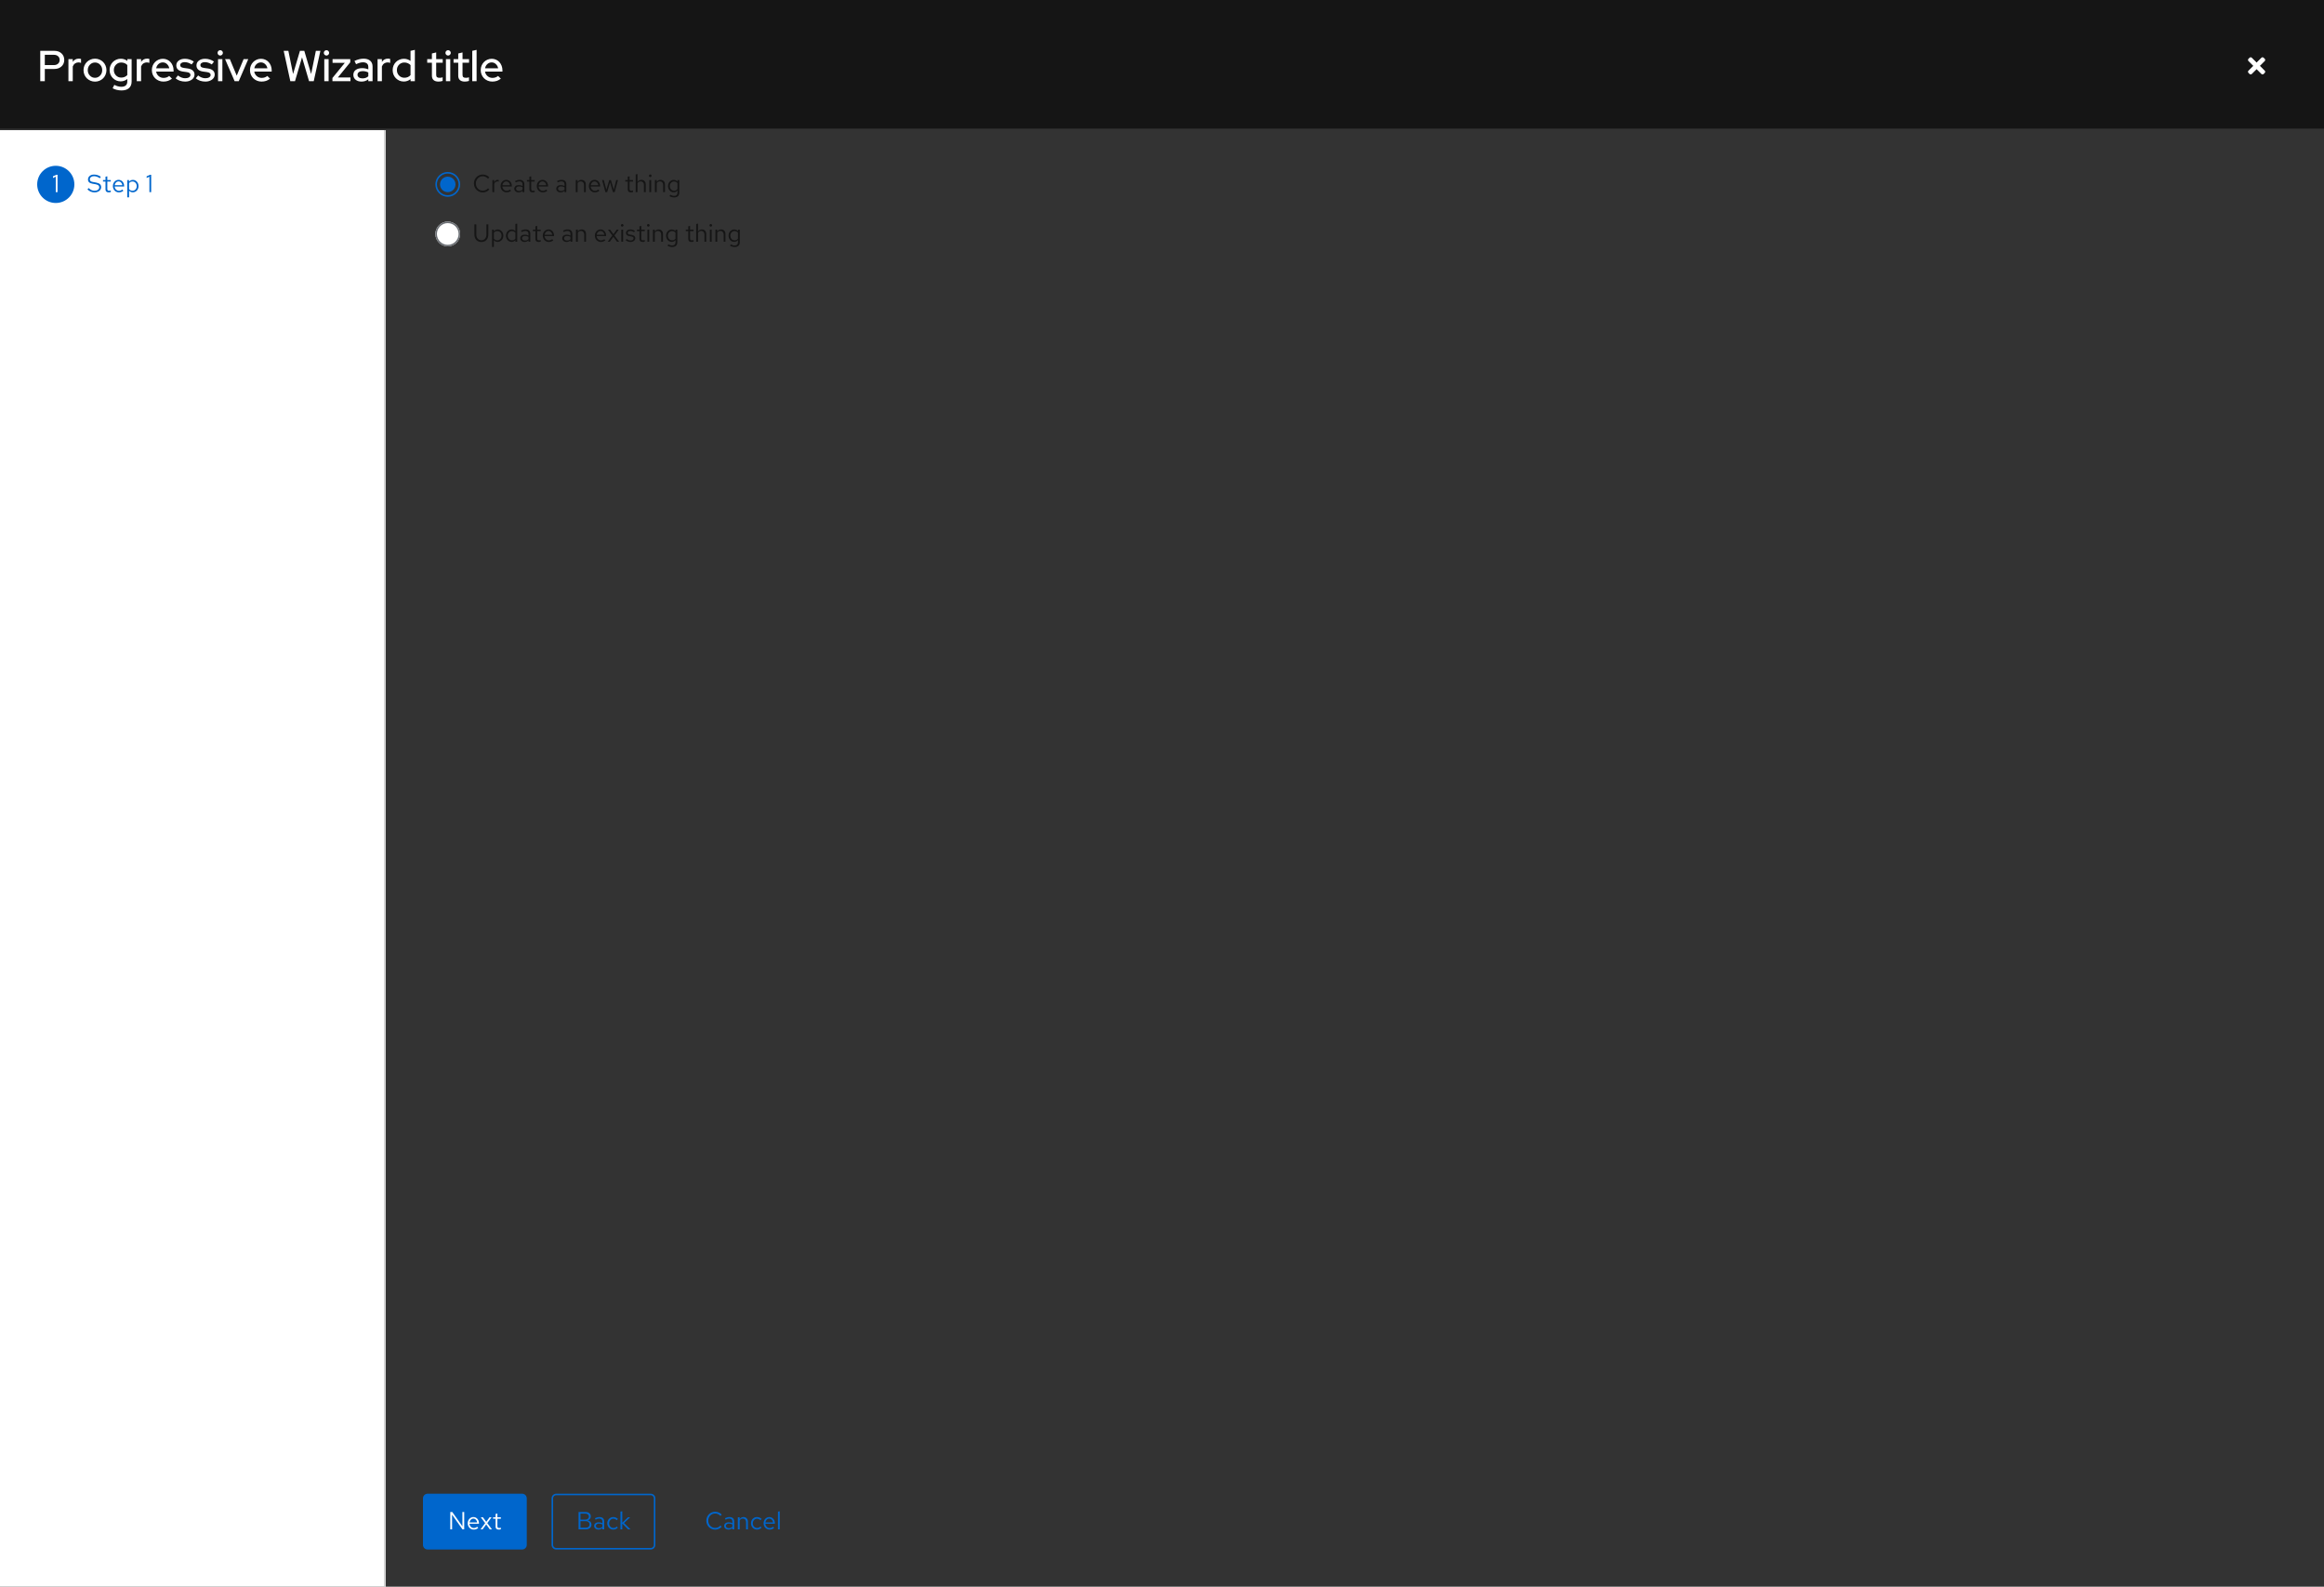 <?xml version="1.0" encoding="UTF-8" standalone="no"?>
<svg
   xmlns:dc="http://purl.org/dc/elements/1.1/"
   xmlns:cc="http://creativecommons.org/ns#"
   xmlns:rdf="http://www.w3.org/1999/02/22-rdf-syntax-ns#"
   xmlns:svg="http://www.w3.org/2000/svg"
   xmlns="http://www.w3.org/2000/svg"
   xmlns:xlink="http://www.w3.org/1999/xlink"
   xmlns:sodipodi="http://sodipodi.sourceforge.net/DTD/sodipodi-0.dtd"
   xmlns:inkscape="http://www.inkscape.org/namespaces/inkscape"
   sodipodi:docname="patternfly-template.pdf"
   id="svg492"
   version="1.2"
   viewBox="0 0 1500 1024"
   height="1024pt"
   width="1500pt">
  <rect x="0" y="0" width="1500" height="1024" fill="#333333" stroke="none"/>
  <sodipodi:namedview
     id="namedview494"
     inkscape:window-height="480"
     inkscape:window-width="640"
     inkscape:pageshadow="2"
     inkscape:pageopacity="0"
     guidetolerance="10"
     gridtolerance="10"
     objecttolerance="10"
     borderopacity="1"
     bordercolor="#666666"
     pagecolor="#ffffff" />
  <defs
     id="defs243">
    <g
       id="g122">
      <symbol
         id="glyph0-0"
         overflow="visible">
        <path
           id="path2"
           d="M 0.953 1.594 L 0.953 -12 L 7.266 -12 L 7.266 1.594 Z M 0.953 1.594 "
           style="stroke:none;" />
      </symbol>
      <symbol
         id="glyph0-1"
         overflow="visible">
        <path
           id="path5"
           d="M 6.625 -0.938 C 7.258 -0.938 7.875 -1.07 8.469 -1.344 C 9.07 -1.613 9.578 -1.992 9.984 -2.484 L 10.781 -1.656 C 10.238 -1.07 9.602 -0.617 8.875 -0.297 C 8.156 0.016 7.395 0.172 6.594 0.172 C 5.789 0.172 5.039 0.02 4.344 -0.281 C 3.645 -0.582 3.039 -0.988 2.531 -1.5 C 2.031 -2.02 1.629 -2.633 1.328 -3.344 C 1.035 -4.051 0.891 -4.801 0.891 -5.594 C 0.891 -6.395 1.035 -7.148 1.328 -7.859 C 1.629 -8.566 2.035 -9.18 2.547 -9.703 C 3.055 -10.223 3.656 -10.629 4.344 -10.922 C 5.039 -11.223 5.789 -11.375 6.594 -11.375 C 7.414 -11.375 8.191 -11.211 8.922 -10.891 C 9.66 -10.578 10.289 -10.125 10.812 -9.531 L 10 -8.688 C 9.582 -9.176 9.066 -9.555 8.453 -9.828 C 7.848 -10.109 7.227 -10.25 6.594 -10.25 C 5.957 -10.25 5.367 -10.129 4.828 -9.891 C 4.285 -9.648 3.816 -9.32 3.422 -8.906 C 3.023 -8.488 2.711 -7.992 2.484 -7.422 C 2.254 -6.859 2.141 -6.25 2.141 -5.594 C 2.141 -4.945 2.254 -4.336 2.484 -3.766 C 2.711 -3.191 3.023 -2.695 3.422 -2.281 C 3.816 -1.863 4.285 -1.535 4.828 -1.297 C 5.379 -1.055 5.977 -0.938 6.625 -0.938 Z M 6.625 -0.938 "
           style="stroke:none;" />
      </symbol>
      <symbol
         id="glyph0-2"
         overflow="visible">
        <path
           id="path8"
           d="M 3.609 0.141 C 2.785 0.141 2.109 -0.078 1.578 -0.516 C 1.047 -0.961 0.781 -1.535 0.781 -2.234 C 0.781 -2.93 1.051 -3.492 1.594 -3.922 C 2.133 -4.348 2.844 -4.562 3.719 -4.562 C 4.164 -4.562 4.586 -4.508 4.984 -4.406 C 5.379 -4.301 5.75 -4.148 6.094 -3.953 L 6.094 -5.031 C 6.094 -5.664 5.922 -6.145 5.578 -6.469 C 5.242 -6.789 4.742 -6.953 4.078 -6.953 C 3.711 -6.953 3.344 -6.898 2.969 -6.797 C 2.594 -6.691 2.176 -6.52 1.719 -6.281 L 1.281 -7.188 C 1.812 -7.438 2.316 -7.625 2.797 -7.75 C 3.273 -7.875 3.75 -7.938 4.219 -7.938 C 5.176 -7.938 5.922 -7.695 6.453 -7.219 C 6.984 -6.75 7.25 -6.07 7.25 -5.188 L 7.25 0 L 6.094 0 L 6.094 -0.906 C 5.75 -0.562 5.367 -0.301 4.953 -0.125 C 4.547 0.051 4.098 0.141 3.609 0.141 Z M 1.906 -2.266 C 1.906 -1.805 2.082 -1.438 2.438 -1.156 C 2.801 -0.883 3.273 -0.75 3.859 -0.75 C 4.297 -0.75 4.695 -0.82 5.062 -0.969 C 5.426 -1.125 5.77 -1.348 6.094 -1.641 L 6.094 -3.156 C 5.758 -3.344 5.414 -3.484 5.062 -3.578 C 4.719 -3.672 4.328 -3.719 3.891 -3.719 C 3.285 -3.719 2.801 -3.582 2.438 -3.312 C 2.082 -3.039 1.906 -2.691 1.906 -2.266 Z M 1.906 -2.266 "
           style="stroke:none;" />
      </symbol>
      <symbol
         id="glyph0-3"
         overflow="visible">
        <path
           id="path11"
           d="M 1.203 0 L 1.203 -7.812 L 2.375 -7.812 L 2.375 -6.547 C 2.664 -7.004 3.02 -7.348 3.438 -7.578 C 3.852 -7.816 4.32 -7.938 4.844 -7.938 C 5.676 -7.938 6.359 -7.672 6.891 -7.141 C 7.422 -6.609 7.688 -5.914 7.688 -5.062 L 7.688 0 L 6.516 0 L 6.516 -4.719 C 6.516 -5.406 6.32 -5.945 5.938 -6.344 C 5.562 -6.75 5.055 -6.953 4.422 -6.953 C 3.992 -6.953 3.602 -6.852 3.25 -6.656 C 2.895 -6.457 2.602 -6.16 2.375 -5.766 L 2.375 0 Z M 1.203 0 "
           style="stroke:none;" />
      </symbol>
      <symbol
         id="glyph0-4"
         overflow="visible">
        <path
           id="path14"
           d="M 4.766 -0.906 C 5.191 -0.906 5.594 -0.984 5.969 -1.141 C 6.352 -1.305 6.676 -1.539 6.938 -1.844 L 7.656 -1.125 C 7.289 -0.727 6.848 -0.414 6.328 -0.188 C 5.805 0.031 5.266 0.141 4.703 0.141 C 4.172 0.141 3.664 0.035 3.188 -0.172 C 2.719 -0.379 2.312 -0.66 1.969 -1.016 C 1.625 -1.379 1.348 -1.812 1.141 -2.312 C 0.941 -2.812 0.844 -3.344 0.844 -3.906 C 0.844 -4.469 0.941 -4.992 1.141 -5.484 C 1.336 -5.973 1.609 -6.398 1.953 -6.766 C 2.305 -7.129 2.719 -7.414 3.188 -7.625 C 3.656 -7.832 4.16 -7.938 4.703 -7.938 C 5.273 -7.938 5.82 -7.828 6.344 -7.609 C 6.875 -7.398 7.332 -7.102 7.719 -6.719 L 6.953 -5.906 C 6.68 -6.207 6.348 -6.441 5.953 -6.609 C 5.555 -6.785 5.156 -6.875 4.75 -6.875 C 4.363 -6.875 4.004 -6.797 3.672 -6.641 C 3.336 -6.492 3.051 -6.285 2.812 -6.016 C 2.57 -5.742 2.379 -5.426 2.234 -5.062 C 2.086 -4.707 2.016 -4.32 2.016 -3.906 C 2.016 -3.062 2.281 -2.348 2.812 -1.766 C 3.344 -1.191 3.992 -0.906 4.766 -0.906 Z M 4.766 -0.906 "
           style="stroke:none;" />
      </symbol>
      <symbol
         id="glyph0-5"
         overflow="visible">
        <path
           id="path17"
           d="M 7.641 -0.891 C 7.191 -0.547 6.727 -0.285 6.25 -0.109 C 5.77 0.055 5.258 0.141 4.719 0.141 C 4.176 0.141 3.664 0.035 3.188 -0.172 C 2.719 -0.379 2.305 -0.66 1.953 -1.016 C 1.609 -1.379 1.336 -1.812 1.141 -2.312 C 0.941 -2.812 0.844 -3.344 0.844 -3.906 C 0.844 -4.469 0.938 -4.992 1.125 -5.484 C 1.312 -5.984 1.57 -6.41 1.906 -6.766 C 2.238 -7.129 2.629 -7.414 3.078 -7.625 C 3.523 -7.832 4.008 -7.938 4.531 -7.938 C 5.039 -7.938 5.516 -7.832 5.953 -7.625 C 6.391 -7.426 6.766 -7.148 7.078 -6.797 C 7.398 -6.453 7.648 -6.035 7.828 -5.547 C 8.016 -5.066 8.109 -4.551 8.109 -4 L 8.109 -3.641 L 1.984 -3.641 C 2.035 -2.859 2.328 -2.203 2.859 -1.672 C 3.391 -1.141 4.023 -0.875 4.766 -0.875 C 5.172 -0.875 5.562 -0.945 5.938 -1.094 C 6.32 -1.238 6.645 -1.438 6.906 -1.688 Z M 4.516 -6.922 C 3.867 -6.922 3.316 -6.691 2.859 -6.234 C 2.398 -5.773 2.117 -5.191 2.016 -4.484 L 6.953 -4.484 C 6.867 -5.18 6.598 -5.758 6.141 -6.219 C 5.691 -6.688 5.148 -6.922 4.516 -6.922 Z M 4.516 -6.922 "
           style="stroke:none;" />
      </symbol>
      <symbol
         id="glyph0-6"
         overflow="visible">
        <path
           id="path20"
           d="M 2.375 -11.688 L 2.375 0 L 1.203 0 L 1.203 -11.438 Z M 2.375 -11.688 "
           style="stroke:none;" />
      </symbol>
      <symbol
         id="glyph0-7"
         overflow="visible">
        <path
           id="path23"
           d="M 1.422 -11.203 L 5.953 -11.203 C 6.973 -11.203 7.789 -10.941 8.406 -10.422 C 9.02 -9.898 9.328 -9.211 9.328 -8.359 C 9.328 -7.742 9.145 -7.211 8.781 -6.766 C 8.426 -6.316 7.945 -6.004 7.344 -5.828 C 8.082 -5.648 8.672 -5.32 9.109 -4.844 C 9.547 -4.363 9.766 -3.785 9.766 -3.109 C 9.766 -2.18 9.43 -1.43 8.766 -0.859 C 8.098 -0.285 7.219 0 6.125 0 L 1.422 0 Z M 5.859 -10.141 L 2.656 -10.141 L 2.656 -6.297 L 5.859 -6.297 C 6.523 -6.297 7.062 -6.473 7.469 -6.828 C 7.883 -7.18 8.094 -7.645 8.094 -8.219 C 8.094 -8.801 7.883 -9.266 7.469 -9.609 C 7.062 -9.961 6.523 -10.141 5.859 -10.141 Z M 6 -1.062 C 6.758 -1.062 7.367 -1.254 7.828 -1.641 C 8.285 -2.023 8.516 -2.539 8.516 -3.188 C 8.516 -3.82 8.285 -4.332 7.828 -4.719 C 7.379 -5.102 6.77 -5.297 6 -5.297 L 2.656 -5.297 L 2.656 -1.062 Z M 6 -1.062 "
           style="stroke:none;" />
      </symbol>
      <symbol
         id="glyph0-8"
         overflow="visible">
        <path
           id="path26"
           d="M 1.203 0 L 1.203 -11.438 L 2.375 -11.688 L 2.375 -4.297 L 6.078 -7.812 L 7.484 -7.812 L 3.516 -4.094 L 7.656 0 L 6.125 0 L 2.375 -3.734 L 2.375 0 Z M 1.203 0 "
           style="stroke:none;" />
      </symbol>
      <symbol
         id="glyph0-9"
         overflow="visible">
        <path
           id="path29"
           d="M 1.422 -11.203 L 2.703 -11.203 L 9.266 -1.922 L 9.234 -11.203 L 10.406 -11.203 L 10.406 0 L 9.281 0 L 2.562 -9.484 L 2.594 0 L 1.422 0 Z M 1.422 -11.203 "
           style="stroke:none;" />
      </symbol>
      <symbol
         id="glyph0-10"
         overflow="visible">
        <path
           id="path32"
           d="M 0.203 0 L 3.188 -4.016 L 0.359 -7.812 L 1.75 -7.812 L 3.906 -4.844 L 6.031 -7.812 L 7.359 -7.812 L 4.562 -4.047 L 7.578 0 L 6.188 0 L 3.859 -3.188 L 1.531 0 Z M 0.203 0 "
           style="stroke:none;" />
      </symbol>
      <symbol
         id="glyph0-11"
         overflow="visible">
        <path
           id="path35"
           d="M 2.125 -1.766 L 2.125 -6.844 L 0.516 -6.844 L 0.516 -7.812 L 2.125 -7.812 L 2.125 -9.953 L 3.297 -10.219 L 3.297 -7.812 L 5.531 -7.812 L 5.531 -6.844 L 3.297 -6.844 L 3.297 -2.062 C 3.297 -1.645 3.383 -1.344 3.562 -1.156 C 3.738 -0.977 4.031 -0.891 4.438 -0.891 C 4.633 -0.891 4.812 -0.906 4.969 -0.938 C 5.133 -0.969 5.32 -1.023 5.531 -1.109 L 5.531 -0.062 C 5.32 0.008 5.098 0.062 4.859 0.094 C 4.629 0.125 4.398 0.141 4.172 0.141 C 3.504 0.141 2.992 -0.02 2.641 -0.344 C 2.297 -0.664 2.125 -1.141 2.125 -1.766 Z M 2.125 -1.766 "
           style="stroke:none;" />
      </symbol>
      <symbol
         id="glyph0-12"
         overflow="visible">
        <path
           id="path38"
           d="M 10.188 -4.734 C 10.188 -3.242 9.781 -2.051 8.969 -1.156 C 8.156 -0.27 7.066 0.172 5.703 0.172 C 4.316 0.172 3.219 -0.27 2.406 -1.156 C 1.602 -2.039 1.203 -3.234 1.203 -4.734 L 1.203 -11.203 L 2.438 -11.203 L 2.438 -4.734 C 2.438 -3.598 2.727 -2.68 3.312 -1.984 C 3.906 -1.285 4.703 -0.938 5.703 -0.938 C 6.691 -0.938 7.477 -1.285 8.062 -1.984 C 8.656 -2.68 8.953 -3.598 8.953 -4.734 L 8.953 -11.203 L 10.188 -11.203 Z M 10.188 -4.734 "
           style="stroke:none;" />
      </symbol>
      <symbol
         id="glyph0-13"
         overflow="visible">
        <path
           id="path41"
           d="M 1.203 3.344 L 1.203 -7.812 L 2.359 -7.812 L 2.359 -6.688 C 2.648 -7.082 3.008 -7.383 3.438 -7.594 C 3.875 -7.801 4.352 -7.906 4.875 -7.906 C 5.375 -7.906 5.844 -7.801 6.281 -7.594 C 6.727 -7.383 7.113 -7.098 7.438 -6.734 C 7.758 -6.379 8.016 -5.957 8.203 -5.469 C 8.391 -4.977 8.484 -4.457 8.484 -3.906 C 8.484 -3.344 8.391 -2.812 8.203 -2.312 C 8.016 -1.82 7.754 -1.398 7.422 -1.047 C 7.086 -0.691 6.695 -0.41 6.25 -0.203 C 5.801 0.004 5.32 0.109 4.812 0.109 C 4.32 0.109 3.863 0.016 3.438 -0.172 C 3.02 -0.359 2.664 -0.625 2.375 -0.969 L 2.375 3.344 Z M 4.594 -6.875 C 4.133 -6.875 3.707 -6.781 3.312 -6.594 C 2.926 -6.406 2.613 -6.145 2.375 -5.812 L 2.375 -1.984 C 2.625 -1.641 2.941 -1.367 3.328 -1.172 C 3.723 -0.984 4.145 -0.891 4.594 -0.891 C 5.375 -0.891 6.023 -1.176 6.547 -1.75 C 7.066 -2.32 7.328 -3.035 7.328 -3.891 C 7.328 -4.742 7.066 -5.453 6.547 -6.016 C 6.023 -6.586 5.375 -6.875 4.594 -6.875 Z M 4.594 -6.875 "
           style="stroke:none;" />
      </symbol>
      <symbol
         id="glyph0-14"
         overflow="visible">
        <path
           id="path44"
           d="M 6.938 0 L 6.938 -1.047 C 6.645 -0.672 6.285 -0.383 5.859 -0.188 C 5.43 0.008 4.961 0.109 4.453 0.109 C 3.953 0.109 3.477 0.004 3.031 -0.203 C 2.594 -0.41 2.211 -0.691 1.891 -1.047 C 1.566 -1.398 1.312 -1.82 1.125 -2.312 C 0.938 -2.812 0.844 -3.336 0.844 -3.891 C 0.844 -4.453 0.938 -4.977 1.125 -5.469 C 1.312 -5.957 1.57 -6.379 1.906 -6.734 C 2.238 -7.098 2.629 -7.383 3.078 -7.594 C 3.523 -7.801 4.004 -7.906 4.516 -7.906 C 4.992 -7.906 5.441 -7.812 5.859 -7.625 C 6.273 -7.438 6.633 -7.164 6.938 -6.812 L 6.938 -11.438 L 8.109 -11.688 L 8.109 0 Z M 2 -3.906 C 2 -3.051 2.258 -2.336 2.781 -1.766 C 3.301 -1.191 3.953 -0.906 4.734 -0.906 C 5.191 -0.906 5.613 -0.992 6 -1.172 C 6.383 -1.359 6.695 -1.617 6.938 -1.953 L 6.938 -5.828 C 6.688 -6.148 6.363 -6.406 5.969 -6.594 C 5.582 -6.781 5.172 -6.875 4.734 -6.875 C 3.953 -6.875 3.301 -6.594 2.781 -6.031 C 2.258 -5.469 2 -4.758 2 -3.906 Z M 2 -3.906 "
           style="stroke:none;" />
      </symbol>
      <symbol
         id="glyph0-15"
         overflow="visible">
        <path
           id="path47"
           d=""
           style="stroke:none;" />
      </symbol>
      <symbol
         id="glyph0-16"
         overflow="visible">
        <path
           id="path50"
           d="M 1.797 -9.734 C 1.555 -9.734 1.352 -9.812 1.188 -9.969 C 1.02 -10.133 0.938 -10.336 0.938 -10.578 C 0.938 -10.797 1.02 -10.988 1.188 -11.156 C 1.352 -11.32 1.555 -11.406 1.797 -11.406 C 2.016 -11.406 2.207 -11.32 2.375 -11.156 C 2.539 -10.988 2.625 -10.797 2.625 -10.578 C 2.625 -10.336 2.539 -10.133 2.375 -9.969 C 2.219 -9.812 2.023 -9.734 1.797 -9.734 Z M 2.375 -7.812 L 2.375 0 L 1.203 0 L 1.203 -7.812 Z M 2.375 -7.812 "
           style="stroke:none;" />
      </symbol>
      <symbol
         id="glyph0-17"
         overflow="visible">
        <path
           id="path53"
           d="M 0.453 -1.016 L 1.078 -1.781 C 1.535 -1.438 1.961 -1.188 2.359 -1.031 C 2.754 -0.875 3.16 -0.797 3.578 -0.797 C 4.148 -0.797 4.617 -0.926 4.984 -1.188 C 5.359 -1.457 5.547 -1.797 5.547 -2.203 C 5.547 -2.523 5.43 -2.773 5.203 -2.953 C 4.984 -3.141 4.629 -3.281 4.141 -3.375 L 2.859 -3.594 C 2.109 -3.738 1.551 -3.973 1.188 -4.297 C 0.832 -4.629 0.656 -5.078 0.656 -5.641 C 0.656 -6.316 0.914 -6.867 1.438 -7.297 C 1.969 -7.723 2.645 -7.938 3.469 -7.938 C 4 -7.938 4.504 -7.852 4.984 -7.688 C 5.473 -7.531 5.961 -7.285 6.453 -6.953 L 5.875 -6.141 C 5.469 -6.43 5.062 -6.641 4.656 -6.766 C 4.25 -6.898 3.836 -6.969 3.422 -6.969 C 2.91 -6.969 2.5 -6.852 2.188 -6.625 C 1.883 -6.406 1.734 -6.109 1.734 -5.734 C 1.734 -5.41 1.828 -5.16 2.016 -4.984 C 2.211 -4.816 2.566 -4.691 3.078 -4.609 L 4.391 -4.375 C 5.16 -4.227 5.727 -3.984 6.094 -3.641 C 6.469 -3.305 6.656 -2.848 6.656 -2.266 C 6.656 -1.598 6.363 -1.031 5.781 -0.562 C 5.195 -0.094 4.473 0.141 3.609 0.141 C 2.973 0.141 2.383 0.039 1.844 -0.156 C 1.301 -0.352 0.836 -0.641 0.453 -1.016 Z M 0.453 -1.016 "
           style="stroke:none;" />
      </symbol>
      <symbol
         id="glyph0-18"
         overflow="visible">
        <path
           id="path56"
           d="M 4.453 0.094 C 3.953 0.094 3.477 -0.008 3.031 -0.219 C 2.594 -0.426 2.211 -0.707 1.891 -1.062 C 1.566 -1.414 1.312 -1.836 1.125 -2.328 C 0.938 -2.828 0.844 -3.352 0.844 -3.906 C 0.844 -4.457 0.938 -4.977 1.125 -5.469 C 1.312 -5.957 1.57 -6.379 1.906 -6.734 C 2.238 -7.098 2.629 -7.383 3.078 -7.594 C 3.523 -7.801 4.004 -7.906 4.516 -7.906 C 5.004 -7.906 5.457 -7.812 5.875 -7.625 C 6.289 -7.438 6.648 -7.16 6.953 -6.797 L 6.953 -7.812 L 8.109 -7.812 L 8.109 0.406 C 8.109 1.363 7.82 2.102 7.25 2.625 C 6.688 3.145 5.875 3.406 4.812 3.406 C 4.289 3.406 3.766 3.332 3.234 3.188 C 2.711 3.039 2.227 2.844 1.781 2.594 L 2.266 1.703 C 2.742 1.941 3.18 2.117 3.578 2.234 C 3.973 2.359 4.367 2.422 4.766 2.422 C 5.473 2.422 6.008 2.25 6.375 1.906 C 6.75 1.562 6.938 1.066 6.938 0.422 L 6.938 -1.062 C 6.645 -0.688 6.285 -0.398 5.859 -0.203 C 5.43 -0.004 4.961 0.094 4.453 0.094 Z M 2 -3.906 C 2 -3.051 2.258 -2.336 2.781 -1.766 C 3.301 -1.191 3.953 -0.906 4.734 -0.906 C 5.191 -0.906 5.613 -1 6 -1.188 C 6.383 -1.375 6.695 -1.633 6.938 -1.969 L 6.938 -5.828 C 6.688 -6.148 6.363 -6.406 5.969 -6.594 C 5.582 -6.781 5.172 -6.875 4.734 -6.875 C 3.953 -6.875 3.301 -6.594 2.781 -6.031 C 2.258 -5.469 2 -4.758 2 -3.906 Z M 2 -3.906 "
           style="stroke:none;" />
      </symbol>
      <symbol
         id="glyph0-19"
         overflow="visible">
        <path
           id="path59"
           d="M 1.203 0 L 1.203 -11.438 L 2.375 -11.688 L 2.375 -6.547 C 2.664 -7.004 3.02 -7.348 3.438 -7.578 C 3.852 -7.816 4.32 -7.938 4.844 -7.938 C 5.676 -7.938 6.359 -7.672 6.891 -7.141 C 7.422 -6.609 7.688 -5.914 7.688 -5.062 L 7.688 0 L 6.516 0 L 6.516 -4.719 C 6.516 -5.406 6.32 -5.945 5.938 -6.344 C 5.562 -6.75 5.055 -6.953 4.422 -6.953 C 3.992 -6.953 3.602 -6.852 3.25 -6.656 C 2.895 -6.457 2.602 -6.16 2.375 -5.766 L 2.375 0 Z M 1.203 0 "
           style="stroke:none;" />
      </symbol>
      <symbol
         id="glyph0-20"
         overflow="visible">
        <path
           id="path62"
           d="M 1.203 0 L 1.203 -7.812 L 2.375 -7.812 L 2.375 -6.219 C 2.57 -6.77 2.859 -7.195 3.234 -7.5 C 3.617 -7.801 4.055 -7.953 4.547 -7.953 C 4.68 -7.953 4.805 -7.941 4.922 -7.922 C 5.047 -7.91 5.164 -7.883 5.281 -7.844 L 5.281 -6.781 C 5.156 -6.82 5.02 -6.852 4.875 -6.875 C 4.727 -6.906 4.594 -6.922 4.469 -6.922 C 3.988 -6.922 3.566 -6.781 3.203 -6.5 C 2.848 -6.227 2.57 -5.844 2.375 -5.344 L 2.375 0 Z M 1.203 0 "
           style="stroke:none;" />
      </symbol>
      <symbol
         id="glyph0-21"
         overflow="visible">
        <path
           id="path65"
           d="M 3.75 0 L 2.594 0 L 0.453 -7.812 L 1.578 -7.812 L 3.219 -1.562 L 5.094 -7.812 L 6.125 -7.812 L 8 -1.562 L 9.609 -7.812 L 10.719 -7.812 L 8.594 0 L 7.453 0 L 5.594 -6.297 Z M 3.75 0 "
           style="stroke:none;" />
      </symbol>
      <symbol
         id="glyph0-22"
         overflow="visible">
        <path
           id="path68"
           d="M 0.453 -1.75 L 1.203 -2.641 C 1.867 -2.016 2.5 -1.566 3.094 -1.297 C 3.688 -1.023 4.348 -0.891 5.078 -0.891 C 5.941 -0.891 6.656 -1.102 7.219 -1.531 C 7.781 -1.969 8.062 -2.508 8.062 -3.156 C 8.062 -3.707 7.867 -4.129 7.484 -4.422 C 7.109 -4.723 6.469 -4.957 5.562 -5.125 L 3.766 -5.422 C 2.734 -5.609 1.977 -5.922 1.5 -6.359 C 1.031 -6.805 0.797 -7.398 0.797 -8.141 C 0.797 -9.078 1.148 -9.844 1.859 -10.438 C 2.578 -11.039 3.504 -11.344 4.641 -11.344 C 5.473 -11.344 6.242 -11.227 6.953 -11 C 7.672 -10.77 8.379 -10.41 9.078 -9.922 L 8.438 -8.953 C 7.852 -9.379 7.238 -9.707 6.594 -9.938 C 5.945 -10.176 5.301 -10.297 4.656 -10.297 C 3.875 -10.297 3.234 -10.102 2.734 -9.719 C 2.234 -9.332 1.984 -8.848 1.984 -8.266 C 1.984 -7.773 2.145 -7.391 2.469 -7.109 C 2.801 -6.836 3.344 -6.645 4.094 -6.531 L 5.891 -6.219 C 7.066 -6.008 7.926 -5.664 8.469 -5.188 C 9.02 -4.707 9.297 -4.051 9.297 -3.219 C 9.297 -2.738 9.188 -2.289 8.969 -1.875 C 8.758 -1.457 8.461 -1.098 8.078 -0.797 C 7.703 -0.504 7.254 -0.27 6.734 -0.094 C 6.211 0.07 5.648 0.156 5.047 0.156 C 4.172 0.156 3.352 0 2.594 -0.312 C 1.844 -0.625 1.129 -1.102 0.453 -1.75 Z M 0.453 -1.75 "
           style="stroke:none;" />
      </symbol>
      <symbol
         id="glyph0-23"
         overflow="visible">
        <path
           id="path71"
           d="M 3.594 -11.203 L 3.594 0 L 2.453 0 L 2.453 -9.953 L 0.656 -9.156 L 0.656 -10.203 L 2.875 -11.203 Z M 3.594 -11.203 "
           style="stroke:none;" />
      </symbol>
      <symbol
         id="glyph1-0"
         overflow="visible">
        <path
           id="path74"
           d="M 1.688 2.797 L 1.688 -21 L 12.719 -21 L 12.719 2.797 Z M 1.688 2.797 "
           style="stroke:none;" />
      </symbol>
      <symbol
         id="glyph1-1"
         overflow="visible">
        <path
           id="path77"
           d="M 1.984 0 L 1.984 -19.594 L 11.062 -19.594 C 12.969 -19.594 14.508 -19.047 15.688 -17.953 C 16.875 -16.867 17.469 -15.457 17.469 -13.719 C 17.469 -12 16.867 -10.598 15.672 -9.516 C 14.484 -8.43 12.945 -7.891 11.062 -7.891 L 4.922 -7.891 L 4.922 0 Z M 10.75 -17.031 L 4.922 -17.031 L 4.922 -10.391 L 10.75 -10.391 C 11.883 -10.391 12.789 -10.691 13.469 -11.297 C 14.156 -11.898 14.5 -12.707 14.5 -13.719 C 14.5 -14.727 14.156 -15.531 13.469 -16.125 C 12.789 -16.727 11.883 -17.031 10.75 -17.031 Z M 10.75 -17.031 "
           style="stroke:none;" />
      </symbol>
      <symbol
         id="glyph1-2"
         overflow="visible">
        <path
           id="path80"
           d="M 1.656 0 L 1.656 -14.25 L 4.453 -14.25 L 4.453 -12.438 C 4.879 -13.125 5.426 -13.648 6.094 -14.016 C 6.77 -14.379 7.531 -14.562 8.375 -14.562 C 8.664 -14.562 8.922 -14.539 9.141 -14.5 C 9.367 -14.469 9.586 -14.414 9.797 -14.344 L 9.797 -11.812 C 9.535 -11.906 9.266 -11.977 8.984 -12.031 C 8.703 -12.094 8.422 -12.125 8.141 -12.125 C 7.328 -12.125 6.598 -11.906 5.953 -11.469 C 5.305 -11.031 4.805 -10.379 4.453 -9.516 L 4.453 0 Z M 1.656 0 "
           style="stroke:none;" />
      </symbol>
      <symbol
         id="glyph1-3"
         overflow="visible">
        <path
           id="path83"
           d="M 1.016 -7.141 C 1.016 -8.172 1.203 -9.133 1.578 -10.031 C 1.961 -10.938 2.488 -11.723 3.156 -12.391 C 3.832 -13.055 4.625 -13.578 5.531 -13.953 C 6.438 -14.336 7.398 -14.531 8.422 -14.531 C 9.453 -14.531 10.422 -14.336 11.328 -13.953 C 12.234 -13.578 13.016 -13.055 13.672 -12.391 C 14.336 -11.723 14.859 -10.938 15.234 -10.031 C 15.617 -9.133 15.812 -8.172 15.812 -7.141 C 15.812 -6.098 15.617 -5.125 15.234 -4.219 C 14.859 -3.312 14.336 -2.523 13.672 -1.859 C 13.016 -1.203 12.234 -0.68 11.328 -0.297 C 10.422 0.086 9.453 0.281 8.422 0.281 C 7.398 0.281 6.438 0.086 5.531 -0.297 C 4.625 -0.68 3.832 -1.203 3.156 -1.859 C 2.488 -2.523 1.961 -3.312 1.578 -4.219 C 1.203 -5.125 1.016 -6.098 1.016 -7.141 Z M 8.422 -2.188 C 9.711 -2.188 10.812 -2.664 11.719 -3.625 C 12.625 -4.582 13.078 -5.754 13.078 -7.141 C 13.078 -8.523 12.625 -9.691 11.719 -10.641 C 10.812 -11.586 9.711 -12.062 8.422 -12.062 C 7.141 -12.062 6.039 -11.586 5.125 -10.641 C 4.207 -9.691 3.75 -8.523 3.75 -7.141 C 3.75 -5.754 4.203 -4.582 5.109 -3.625 C 6.016 -2.664 7.117 -2.188 8.422 -2.188 Z M 8.422 -2.188 "
           style="stroke:none;" />
      </symbol>
      <symbol
         id="glyph1-4"
         overflow="visible">
        <path
           id="path86"
           d="M 8.172 0.109 C 7.18 0.109 6.25 -0.078 5.375 -0.453 C 4.5 -0.836 3.738 -1.359 3.094 -2.016 C 2.445 -2.672 1.938 -3.445 1.562 -4.344 C 1.195 -5.238 1.016 -6.191 1.016 -7.203 C 1.016 -8.203 1.195 -9.148 1.562 -10.047 C 1.938 -10.941 2.445 -11.719 3.094 -12.375 C 3.738 -13.031 4.504 -13.547 5.391 -13.922 C 6.273 -14.305 7.223 -14.5 8.234 -14.5 C 8.992 -14.5 9.734 -14.379 10.453 -14.141 C 11.172 -13.898 11.836 -13.547 12.453 -13.078 L 12.453 -14.25 L 15.234 -14.25 L 15.234 0.203 C 15.234 2.047 14.664 3.469 13.531 4.469 C 12.406 5.469 10.797 5.969 8.703 5.969 C 7.68 5.969 6.672 5.844 5.672 5.594 C 4.672 5.352 3.77 5.008 2.969 4.562 L 4.062 2.375 C 4.863 2.789 5.633 3.098 6.375 3.297 C 7.125 3.504 7.875 3.609 8.625 3.609 C 9.852 3.609 10.797 3.316 11.453 2.734 C 12.109 2.16 12.438 1.316 12.438 0.203 L 12.438 -1.406 C 11.832 -0.914 11.164 -0.539 10.438 -0.281 C 9.719 -0.02 8.961 0.109 8.172 0.109 Z M 3.75 -7.203 C 3.75 -5.836 4.207 -4.68 5.125 -3.734 C 6.039 -2.797 7.172 -2.328 8.516 -2.328 C 9.316 -2.328 10.051 -2.469 10.719 -2.75 C 11.395 -3.039 11.969 -3.445 12.438 -3.969 L 12.438 -10.422 C 11.988 -10.941 11.422 -11.344 10.734 -11.625 C 10.055 -11.914 9.316 -12.062 8.516 -12.062 C 7.172 -12.062 6.039 -11.586 5.125 -10.641 C 4.207 -9.703 3.75 -8.555 3.75 -7.203 Z M 3.75 -7.203 "
           style="stroke:none;" />
      </symbol>
      <symbol
         id="glyph1-5"
         overflow="visible">
        <path
           id="path89"
           d="M 14 -1.625 C 13.176 -0.988 12.316 -0.516 11.422 -0.203 C 10.523 0.098 9.547 0.25 8.484 0.25 C 7.441 0.25 6.461 0.062 5.547 -0.312 C 4.629 -0.695 3.832 -1.219 3.156 -1.875 C 2.488 -2.531 1.961 -3.312 1.578 -4.219 C 1.203 -5.125 1.016 -6.098 1.016 -7.141 C 1.016 -8.172 1.195 -9.133 1.562 -10.031 C 1.938 -10.926 2.441 -11.695 3.078 -12.344 C 3.711 -13 4.469 -13.516 5.344 -13.891 C 6.219 -14.273 7.148 -14.469 8.141 -14.469 C 9.117 -14.469 10.031 -14.273 10.875 -13.891 C 11.727 -13.516 12.457 -12.992 13.062 -12.328 C 13.664 -11.672 14.145 -10.883 14.5 -9.969 C 14.852 -9.051 15.031 -8.07 15.031 -7.031 L 15.031 -6.219 L 3.781 -6.219 C 3.969 -5.039 4.508 -4.062 5.406 -3.281 C 6.301 -2.508 7.363 -2.125 8.594 -2.125 C 9.281 -2.125 9.941 -2.234 10.578 -2.453 C 11.211 -2.68 11.754 -2.992 12.203 -3.391 Z M 8.094 -12.125 C 7.031 -12.125 6.098 -11.77 5.297 -11.062 C 4.504 -10.352 4.008 -9.438 3.812 -8.312 L 12.266 -8.312 C 12.055 -9.395 11.562 -10.301 10.781 -11.031 C 10.008 -11.758 9.113 -12.125 8.094 -12.125 Z M 8.094 -12.125 "
           style="stroke:none;" />
      </symbol>
      <symbol
         id="glyph1-6"
         overflow="visible">
        <path
           id="path92"
           d="M 0.312 -1.844 L 1.812 -3.703 C 2.562 -3.117 3.32 -2.672 4.094 -2.359 C 4.875 -2.055 5.664 -1.906 6.469 -1.906 C 7.477 -1.906 8.301 -2.098 8.938 -2.484 C 9.57 -2.879 9.891 -3.395 9.891 -4.031 C 9.891 -4.531 9.703 -4.93 9.328 -5.234 C 8.953 -5.535 8.375 -5.742 7.594 -5.859 L 5.016 -6.219 C 3.609 -6.426 2.547 -6.859 1.828 -7.516 C 1.109 -8.18 0.75 -9.062 0.75 -10.156 C 0.75 -11.445 1.266 -12.488 2.297 -13.281 C 3.328 -14.07 4.672 -14.469 6.328 -14.469 C 7.367 -14.469 8.359 -14.316 9.297 -14.016 C 10.242 -13.723 11.164 -13.27 12.062 -12.656 L 10.641 -10.812 C 9.859 -11.332 9.098 -11.707 8.359 -11.938 C 7.617 -12.176 6.875 -12.297 6.125 -12.297 C 5.27 -12.297 4.582 -12.117 4.062 -11.766 C 3.539 -11.41 3.281 -10.941 3.281 -10.359 C 3.281 -9.836 3.461 -9.441 3.828 -9.172 C 4.191 -8.898 4.789 -8.695 5.625 -8.562 L 8.203 -8.203 C 9.598 -7.992 10.664 -7.551 11.406 -6.875 C 12.145 -6.207 12.516 -5.328 12.516 -4.234 C 12.516 -3.598 12.359 -3.004 12.047 -2.453 C 11.742 -1.898 11.328 -1.426 10.797 -1.031 C 10.266 -0.645 9.633 -0.332 8.906 -0.094 C 8.176 0.133 7.391 0.25 6.547 0.25 C 5.316 0.25 4.164 0.07 3.094 -0.281 C 2.02 -0.633 1.094 -1.156 0.312 -1.844 Z M 0.312 -1.844 "
           style="stroke:none;" />
      </symbol>
      <symbol
         id="glyph1-7"
         overflow="visible">
        <path
           id="path95"
           d="M 3.047 -16.547 C 2.586 -16.547 2.188 -16.719 1.844 -17.062 C 1.508 -17.406 1.344 -17.812 1.344 -18.281 C 1.344 -18.75 1.508 -19.156 1.844 -19.5 C 2.188 -19.844 2.586 -20.016 3.047 -20.016 C 3.516 -20.016 3.922 -19.844 4.266 -19.5 C 4.609 -19.156 4.781 -18.75 4.781 -18.281 C 4.781 -17.812 4.609 -17.406 4.266 -17.062 C 3.922 -16.719 3.516 -16.547 3.047 -16.547 Z M 4.453 -14.25 L 4.453 0 L 1.656 0 L 1.656 -14.25 Z M 4.453 -14.25 "
           style="stroke:none;" />
      </symbol>
      <symbol
         id="glyph1-8"
         overflow="visible">
        <path
           id="path98"
           d="M 6.25 0 L 0.078 -14.25 L 3.156 -14.25 L 7.609 -3.578 L 12.062 -14.25 L 15.062 -14.25 L 8.906 0 Z M 6.25 0 "
           style="stroke:none;" />
      </symbol>
      <symbol
         id="glyph1-9"
         overflow="visible">
        <path
           id="path101"
           d=""
           style="stroke:none;" />
      </symbol>
      <symbol
         id="glyph1-10"
         overflow="visible">
        <path
           id="path104"
           d="M 8.172 0 L 5.156 0 L 0.875 -19.594 L 3.891 -19.594 L 6.938 -4.625 L 11.375 -19.594 L 14.172 -19.594 L 18.594 -4.625 L 21.641 -19.594 L 24.562 -19.594 L 20.266 0 L 17.25 0 L 12.719 -15.406 Z M 8.172 0 "
           style="stroke:none;" />
      </symbol>
      <symbol
         id="glyph1-11"
         overflow="visible">
        <path
           id="path107"
           d="M 0.812 0 L 0.812 -2.078 L 8.797 -11.844 L 0.891 -11.844 L 0.891 -14.25 L 12.312 -14.25 L 12.312 -12.203 L 4.312 -2.406 L 12.453 -2.406 L 12.453 0 Z M 0.812 0 "
           style="stroke:none;" />
      </symbol>
      <symbol
         id="glyph1-12"
         overflow="visible">
        <path
           id="path110"
           d="M 6.156 0.25 C 4.613 0.25 3.352 -0.148 2.375 -0.953 C 1.406 -1.754 0.922 -2.801 0.922 -4.094 C 0.922 -5.438 1.43 -6.492 2.453 -7.266 C 3.484 -8.035 4.895 -8.422 6.688 -8.422 C 7.383 -8.422 8.055 -8.352 8.703 -8.219 C 9.359 -8.082 9.984 -7.891 10.578 -7.641 L 10.578 -9.156 C 10.578 -10.164 10.281 -10.922 9.688 -11.422 C 9.094 -11.93 8.234 -12.188 7.109 -12.188 C 6.453 -12.188 5.77 -12.086 5.062 -11.891 C 4.352 -11.691 3.562 -11.383 2.688 -10.969 L 1.656 -13.078 C 2.719 -13.578 3.723 -13.941 4.672 -14.172 C 5.629 -14.41 6.57 -14.531 7.5 -14.531 C 9.352 -14.531 10.785 -14.086 11.797 -13.203 C 12.816 -12.316 13.328 -11.062 13.328 -9.438 L 13.328 0 L 10.578 0 L 10.578 -1.234 C 9.941 -0.723 9.258 -0.348 8.531 -0.109 C 7.812 0.129 7.02 0.25 6.156 0.25 Z M 3.609 -4.141 C 3.609 -3.453 3.898 -2.891 4.484 -2.453 C 5.078 -2.023 5.848 -1.812 6.797 -1.812 C 7.547 -1.812 8.238 -1.922 8.875 -2.141 C 9.508 -2.367 10.078 -2.707 10.578 -3.156 L 10.578 -5.625 C 10.035 -5.926 9.469 -6.145 8.875 -6.281 C 8.281 -6.426 7.629 -6.5 6.922 -6.5 C 5.91 -6.5 5.102 -6.281 4.5 -5.844 C 3.906 -5.414 3.609 -4.848 3.609 -4.141 Z M 3.609 -4.141 "
           style="stroke:none;" />
      </symbol>
      <symbol
         id="glyph1-13"
         overflow="visible">
        <path
           id="path113"
           d="M 12.578 0 L 12.578 -1.344 C 11.973 -0.844 11.297 -0.457 10.547 -0.188 C 9.805 0.082 9.023 0.219 8.203 0.219 C 7.191 0.219 6.25 0.031 5.375 -0.344 C 4.5 -0.727 3.738 -1.25 3.094 -1.906 C 2.445 -2.562 1.938 -3.336 1.562 -4.234 C 1.195 -5.141 1.016 -6.109 1.016 -7.141 C 1.016 -8.172 1.195 -9.133 1.562 -10.031 C 1.938 -10.926 2.445 -11.695 3.094 -12.344 C 3.738 -13 4.508 -13.516 5.406 -13.891 C 6.301 -14.273 7.254 -14.469 8.266 -14.469 C 9.047 -14.469 9.801 -14.348 10.531 -14.109 C 11.258 -13.867 11.93 -13.523 12.547 -13.078 L 12.547 -19.594 L 15.344 -20.219 L 15.344 0 Z M 3.75 -7.172 C 3.75 -5.766 4.211 -4.586 5.141 -3.641 C 6.078 -2.691 7.227 -2.219 8.594 -2.219 C 9.395 -2.219 10.133 -2.363 10.812 -2.656 C 11.5 -2.957 12.078 -3.379 12.547 -3.922 L 12.547 -10.391 C 12.078 -10.91 11.492 -11.316 10.797 -11.609 C 10.109 -11.91 9.375 -12.062 8.594 -12.062 C 7.227 -12.062 6.078 -11.594 5.141 -10.656 C 4.211 -9.727 3.75 -8.566 3.75 -7.172 Z M 3.75 -7.172 "
           style="stroke:none;" />
      </symbol>
      <symbol
         id="glyph1-14"
         overflow="visible">
        <path
           id="path116"
           d="M 3.5 -3.531 L 3.5 -11.906 L 0.469 -11.906 L 0.469 -14.25 L 3.5 -14.25 L 3.5 -17.891 L 6.266 -18.562 L 6.266 -14.25 L 10.469 -14.25 L 10.469 -11.906 L 6.266 -11.906 L 6.266 -4.172 C 6.266 -3.441 6.426 -2.926 6.75 -2.625 C 7.082 -2.332 7.625 -2.188 8.375 -2.188 C 8.758 -2.188 9.109 -2.207 9.422 -2.25 C 9.734 -2.301 10.066 -2.391 10.422 -2.516 L 10.422 -0.172 C 10.047 -0.035 9.609 0.066 9.109 0.141 C 8.617 0.211 8.164 0.25 7.75 0.25 C 6.375 0.25 5.32 -0.07 4.594 -0.719 C 3.863 -1.363 3.5 -2.301 3.5 -3.531 Z M 3.5 -3.531 "
           style="stroke:none;" />
      </symbol>
      <symbol
         id="glyph1-15"
         overflow="visible">
        <path
           id="path119"
           d="M 4.453 -20.219 L 4.453 0 L 1.656 0 L 1.656 -19.594 Z M 4.453 -20.219 "
           style="stroke:none;" />
      </symbol>
    </g>
    <clipPath
       id="clip1">
      <path
         id="path124"
         d="M 356 964 L 423 964 L 423 1000 L 356 1000 Z M 356 964 " />
    </clipPath>
    <clipPath
       id="clip2">
      <path
         id="path127"
         d="M 359 964 L 420 964 C 421.656 964 423 965.344 423 967 L 423 997 C 423 998.656 421.656 1000 420 1000 L 359 1000 C 357.344 1000 356 998.656 356 997 L 356 967 C 356 965.344 357.344 964 359 964 Z M 359 964 " />
    </clipPath>
    <clipPath
       id="clip4">
      <path
         id="path130"
         d="M 3 0 L 64 0 C 65.656 0 67 1.344 67 3 L 67 33 C 67 34.656 65.656 36 64 36 L 3 36 C 1.344 36 0 34.656 0 33 L 0 3 C 0 1.344 1.344 0 3 0 Z M 3 0 " />
    </clipPath>
    <clipPath
       id="clip3">
      <rect
         id="rect133"
         height="36"
         width="67"
         y="0"
         x="0" />
    </clipPath>
    <g
       clip-path="url(#clip3)"
       id="surface6">
      <g
         id="g138"
         clip-rule="evenodd"
         clip-path="url(#clip4)">
        <path
           id="path136"
           d="M 3 0 L 64 0 C 65.656 0 67 1.344 67 3 L 67 33 C 67 34.656 65.656 36 64 36 L 3 36 C 1.344 36 0 34.656 0 33 L 0 3 C 0 1.344 1.344 0 3 0 Z M 3 0 "
           style="fill:none;stroke-width:2;stroke-linecap:butt;stroke-linejoin:miter;stroke:rgb(0%,39.999%,80%);stroke-opacity:1;stroke-miterlimit:10;" />
      </g>
    </g>
    <clipPath
       id="clip5">
      <path
         id="path141"
         d="M 273 964 L 340 964 L 340 1000 L 273 1000 Z M 273 964 " />
    </clipPath>
    <clipPath
       id="clip6">
      <path
         id="path144"
         d="M 276 964 L 337 964 C 338.656 964 340 965.344 340 967 L 340 997 C 340 998.656 338.656 1000 337 1000 L 276 1000 C 274.344 1000 273 998.656 273 997 L 273 967 C 273 965.344 274.344 964 276 964 Z M 276 964 " />
    </clipPath>
    <clipPath
       id="clip7">
      <path
         id="path147"
         d="M 281 143 L 297 143 L 297 159 L 281 159 Z M 281 143 " />
    </clipPath>
    <clipPath
       id="clip8">
      <path
         id="path150"
         d="M 289 159 C 293.418 159 297 155.418 297 151 C 297 146.582 293.418 143 289 143 C 284.582 143 281 146.582 281 151 C 281 155.418 284.582 159 289 159 Z M 289 159 " />
    </clipPath>
    <clipPath
       id="clip10">
      <path
         id="path153"
         d="M 8 16 C 12.418 16 16 12.418 16 8 C 16 3.582 12.418 0 8 0 C 3.582 0 0 3.582 0 8 C 0 12.418 3.582 16 8 16 Z M 8 16 " />
    </clipPath>
    <clipPath
       id="clip11">
      <path
         id="path156"
         d="M 8 16 C 12.418 16 16 12.418 16 8 C 16 3.582 12.418 0 8 0 C 3.582 0 0 3.582 0 8 C 0 12.418 3.582 16 8 16 Z M 8 16 " />
    </clipPath>
    <clipPath
       id="clip12">
      <path
         id="path159"
         d="M 8 16 C 12.418 16 16 12.418 16 8 C 16 3.582 12.418 0 8 0 C 3.582 0 0 3.582 0 8 C 0 12.418 3.582 16 8 16 Z M 8 16 " />
    </clipPath>
    <clipPath
       id="clip9">
      <rect
         id="rect162"
         height="16"
         width="16"
         y="0"
         x="0" />
    </clipPath>
    <g
       clip-path="url(#clip9)"
       id="surface9">
      <g
         id="g169"
         clip-rule="evenodd"
         clip-path="url(#clip10)">
        <g
           id="g167"
           clip-rule="evenodd"
           clip-path="url(#clip11)">
          <path
             id="path165"
             d="M 8 16 C 12.418 16 16 12.418 16 8 C 16 3.582 12.418 0 8 0 C 3.582 0 0 3.582 0 8 C 0 12.418 3.582 16 8 16 Z M 8 16 "
             style=" stroke:none;fill-rule:nonzero;fill:rgb(100%,100%,100%);fill-opacity:1;" />
        </g>
      </g>
      <g
         id="g173"
         clip-rule="evenodd"
         clip-path="url(#clip12)">
        <path
           id="path171"
           d="M 8 16 C 12.418 16 16 12.418 16 8 C 16 3.582 12.418 0 8 0 C 3.582 0 0 3.582 0 8 C 0 12.418 3.582 16 8 16 Z M 8 16 "
           style="fill:none;stroke-width:2;stroke-linecap:butt;stroke-linejoin:miter;stroke:rgb(41.568%,43.137%,45.097%);stroke-opacity:1;stroke-miterlimit:10;" />
      </g>
    </g>
    <clipPath
       id="clip13">
      <path
         id="path176"
         d="M 281 111 L 297 111 L 297 127 L 281 127 Z M 281 111 " />
    </clipPath>
    <clipPath
       id="clip14">
      <path
         id="path179"
         d="M 289 127 C 293.418 127 297 123.418 297 119 C 297 114.582 293.418 111 289 111 C 284.582 111 281 114.582 281 119 C 281 123.418 284.582 127 289 127 Z M 289 127 " />
    </clipPath>
    <clipPath
       id="clip16">
      <path
         id="path182"
         d="M 8 16 C 12.418 16 16 12.418 16 8 C 16 3.582 12.418 0 8 0 C 3.582 0 0 3.582 0 8 C 0 12.418 3.582 16 8 16 Z M 8 16 " />
    </clipPath>
    <clipPath
       id="clip15">
      <rect
         id="rect185"
         height="16"
         width="16"
         y="0"
         x="0" />
    </clipPath>
    <g
       clip-path="url(#clip15)"
       id="surface12">
      <g
         id="g190"
         clip-rule="evenodd"
         clip-path="url(#clip16)">
        <path
           id="path188"
           d="M 8 16 C 12.418 16 16 12.418 16 8 C 16 3.582 12.418 0 8 0 C 3.582 0 0 3.582 0 8 C 0 12.418 3.582 16 8 16 Z M 8 16 "
           style="fill:none;stroke-width:2;stroke-linecap:butt;stroke-linejoin:miter;stroke:rgb(0%,39.999%,80%);stroke-opacity:1;stroke-miterlimit:10;" />
      </g>
    </g>
    <clipPath
       id="clip17">
      <path
         id="path193"
         d="M 284 114 L 294 114 L 294 124 L 284 124 Z M 284 114 " />
    </clipPath>
    <clipPath
       id="clip18">
      <path
         id="path196"
         d="M 289 124 C 291.762 124 294 121.762 294 119 C 294 116.238 291.762 114 289 114 C 286.238 114 284 116.238 284 119 C 284 121.762 286.238 124 289 124 Z M 289 124 " />
    </clipPath>
    <clipPath
       id="clip19">
      <path
         id="path199"
         d="M 0 84 L 248 84 L 248 1024 L 0 1024 Z M 0 84 " />
    </clipPath>
    <clipPath
       id="clip20">
      <path
         id="path202"
         d="M 248 84 L 249 84 L 249 1024 L 248 1024 Z M 248 84 " />
    </clipPath>
    <clipPath
       id="clip21">
      <path
         id="path205"
         d="M 0 0 L 1500 0 L 1500 83 L 0 83 Z M 0 0 " />
    </clipPath>
    <clipPath
       id="clip22">
      <path
         id="path208"
         d="M 1451 37 L 1462 37 L 1462 48 L 1451 48 Z M 1451 37 " />
    </clipPath>
    <clipPath
       id="clip23">
      <path
         id="path211"
         d="M 1453.371 47.711 L 1456.5 44.586 L 1459.629 47.711 C 1460.012 48.098 1460.633 48.098 1461.016 47.711 L 1461.711 47.016 C 1462.098 46.633 1462.098 46.012 1461.711 45.629 L 1458.586 42.5 L 1461.711 39.371 C 1462.098 38.988 1462.098 38.367 1461.711 37.984 L 1461.016 37.289 C 1460.633 36.902 1460.012 36.902 1459.629 37.289 L 1456.5 40.414 L 1453.371 37.289 C 1452.988 36.902 1452.367 36.902 1451.984 37.289 L 1451.289 37.984 C 1450.902 38.367 1450.902 38.988 1451.289 39.371 L 1454.414 42.5 L 1451.289 45.629 C 1450.902 46.012 1450.902 46.633 1451.289 47.016 L 1451.984 47.711 C 1452.367 48.098 1452.988 48.098 1453.371 47.711 Z M 1453.371 47.711 " />
    </clipPath>
    <clipPath
       id="clip25">
      <path
         id="path214"
         d="M 2.371 10.711 L 5.5 7.586 L 8.629 10.711 C 9.012 11.098 9.633 11.098 10.016 10.711 L 10.711 10.016 C 11.098 9.633 11.098 9.012 10.711 8.629 L 7.586 5.5 L 10.711 2.371 C 11.098 1.988 11.098 1.367 10.711 0.984 L 10.016 0.289 C 9.633 -0.098 9.012 -0.098 8.629 0.289 L 5.5 3.414 L 2.371 0.289 C 1.988 -0.098 1.367 -0.098 0.984 0.289 L 0.289 0.984 C -0.098 1.367 -0.098 1.988 0.289 2.371 L 3.414 5.5 L 0.289 8.629 C -0.098 9.012 -0.098 9.633 0.289 10.016 L 0.984 10.711 C 1.367 11.098 1.988 11.098 2.371 10.711 Z M 2.371 10.711 " />
    </clipPath>
    <clipPath
       id="clip26">
      <path
         id="path217"
         d="M 2.371 10.711 L 5.5 7.586 L 8.629 10.711 C 9.012 11.098 9.633 11.098 10.016 10.711 L 10.711 10.016 C 11.098 9.633 11.098 9.012 10.711 8.629 L 7.586 5.5 L 10.711 2.371 C 11.098 1.988 11.098 1.367 10.711 0.984 L 10.016 0.289 C 9.633 -0.098 9.012 -0.098 8.629 0.289 L 5.5 3.414 L 2.371 0.289 C 1.988 -0.098 1.367 -0.098 0.984 0.289 L 0.289 0.984 C -0.098 1.367 -0.098 1.988 0.289 2.371 L 3.414 5.5 L 0.289 8.629 C -0.098 9.012 -0.098 9.633 0.289 10.016 L 0.984 10.711 C 1.367 11.098 1.988 11.098 2.371 10.711 Z M 2.371 10.711 " />
    </clipPath>
    <clipPath
       id="clip27">
      <path
         id="path220"
         d="M 2.371 10.711 L 5.5 7.586 L 8.629 10.711 C 9.012 11.098 9.633 11.098 10.016 10.711 L 10.711 10.016 C 11.098 9.633 11.098 9.012 10.711 8.629 L 7.586 5.5 L 10.711 2.371 C 11.098 1.988 11.098 1.367 10.711 0.984 L 10.016 0.289 C 9.633 -0.098 9.012 -0.098 8.629 0.289 L 5.5 3.414 L 2.371 0.289 C 1.988 -0.098 1.367 -0.098 0.984 0.289 L 0.289 0.984 C -0.098 1.367 -0.098 1.988 0.289 2.371 L 3.414 5.5 L 0.289 8.629 C -0.098 9.012 -0.098 9.633 0.289 10.016 L 0.984 10.711 C 1.367 11.098 1.988 11.098 2.371 10.711 Z M 2.371 10.711 " />
    </clipPath>
    <clipPath
       id="clip24">
      <rect
         id="rect223"
         height="11"
         width="11"
         y="0"
         x="0" />
    </clipPath>
    <g
       clip-path="url(#clip24)"
       id="surface15">
      <g
         id="g230"
         clip-rule="evenodd"
         clip-path="url(#clip25)">
        <g
           id="g228"
           clip-rule="evenodd"
           clip-path="url(#clip26)">
          <rect
             id="rect226"
             style="fill:rgb(41.568%,43.137%,45.097%);fill-opacity:1;stroke:none;"
             height="11"
             width="11"
             y="0"
             x="0" />
        </g>
      </g>
      <g
         id="g234"
         clip-rule="evenodd"
         clip-path="url(#clip27)">
        <rect
           id="rect232"
           style="fill:rgb(100%,100%,100%);fill-opacity:1;stroke:none;"
           height="11"
           width="11"
           y="0"
           x="0" />
      </g>
    </g>
    <clipPath
       id="clip28">
      <path
         id="path237"
         d="M 24 107 L 48 107 L 48 131 L 24 131 Z M 24 107 " />
    </clipPath>
    <clipPath
       id="clip29">
      <path
         id="path240"
         d="M 36 131 C 42.629 131 48 125.629 48 119 C 48 112.371 42.629 107 36 107 C 29.371 107 24 112.371 24 119 C 24 125.629 29.371 131 36 131 Z M 36 131 " />
    </clipPath>
  </defs>
  <g
     id="surface2">
    <g
       id="g257"
       style="fill:rgb(0%,39.999%,80%);fill-opacity:1;">
      <use
         id="use245"
         y="987"
         x="455"
         xlink:href="#glyph0-1" />
      <use
         id="use247"
         y="987"
         x="466.616"
         xlink:href="#glyph0-2" />
      <use
         id="use249"
         y="987"
         x="475.032"
         xlink:href="#glyph0-3" />
      <use
         id="use251"
         y="987"
         x="483.864"
         xlink:href="#glyph0-4" />
      <use
         id="use253"
         y="987"
         x="492.008"
         xlink:href="#glyph0-5" />
      <use
         id="use255"
         y="987"
         x="500.92"
         xlink:href="#glyph0-6" />
    </g>
    <g
       id="g263"
       clip-rule="nonzero"
       clip-path="url(#clip1)">
      <g
         id="g261"
         clip-rule="evenodd"
         clip-path="url(#clip2)">
        <use
           id="use259"
           transform="matrix(1,0,0,1,356,964)"
           xlink:href="#surface6" />
      </g>
    </g>
    <g
       id="g273"
       style="fill:rgb(0%,39.999%,80%);fill-opacity:1;">
      <use
         id="use265"
         y="987"
         x="372"
         xlink:href="#glyph0-7" />
      <use
         id="use267"
         y="987"
         x="382.704"
         xlink:href="#glyph0-2" />
      <use
         id="use269"
         y="987"
         x="391.12"
         xlink:href="#glyph0-4" />
      <use
         id="use271"
         y="987"
         x="399.264"
         xlink:href="#glyph0-8" />
    </g>
    <g
       id="g279"
       clip-rule="nonzero"
       clip-path="url(#clip5)">
      <g
         id="g277"
         clip-rule="evenodd"
         clip-path="url(#clip6)">
        <path
           id="path275"
           d="M 268 959 L 345 959 L 345 1005 L 268 1005 Z M 268 959 "
           style=" stroke:none;fill-rule:nonzero;fill:rgb(0%,39.999%,80%);fill-opacity:1;" />
      </g>
    </g>
    <g
       id="g289"
       style="fill:rgb(100%,100%,100%);fill-opacity:1;">
      <use
         id="use281"
         y="987"
         x="289.212"
         xlink:href="#glyph0-9" />
      <use
         id="use283"
         y="987"
         x="301.036"
         xlink:href="#glyph0-5" />
      <use
         id="use285"
         y="987"
         x="309.948"
         xlink:href="#glyph0-10" />
      <use
         id="use287"
         y="987"
         x="317.74"
         xlink:href="#glyph0-11" />
    </g>
    <g
       id="g339"
       style="fill:rgb(8.235%,8.235%,8.235%);fill-opacity:1;">
      <use
         id="use291"
         y="156"
         x="305"
         xlink:href="#glyph0-12" />
      <use
         id="use293"
         y="156"
         x="316.392"
         xlink:href="#glyph0-13" />
      <use
         id="use295"
         y="156"
         x="325.72"
         xlink:href="#glyph0-14" />
      <use
         id="use297"
         y="156"
         x="335.032"
         xlink:href="#glyph0-2" />
      <use
         id="use299"
         y="156"
         x="343.448"
         xlink:href="#glyph0-11" />
      <use
         id="use301"
         y="156"
         x="349.496"
         xlink:href="#glyph0-5" />
      <use
         id="use303"
         y="156"
         x="358.408"
         xlink:href="#glyph0-15" />
      <use
         id="use305"
         y="156"
         x="362.136"
         xlink:href="#glyph0-2" />
      <use
         id="use307"
         y="156"
         x="370.552"
         xlink:href="#glyph0-3" />
      <use
         id="use309"
         y="156"
         x="379.384"
         xlink:href="#glyph0-15" />
      <use
         id="use311"
         y="156"
         x="383.112"
         xlink:href="#glyph0-5" />
      <use
         id="use313"
         y="156"
         x="392.024"
         xlink:href="#glyph0-10" />
      <use
         id="use315"
         y="156"
         x="399.816"
         xlink:href="#glyph0-16" />
      <use
         id="use317"
         y="156"
         x="403.384"
         xlink:href="#glyph0-17" />
      <use
         id="use319"
         y="156"
         x="410.616"
         xlink:href="#glyph0-11" />
      <use
         id="use321"
         y="156"
         x="416.664"
         xlink:href="#glyph0-16" />
      <use
         id="use323"
         y="156"
         x="420.232"
         xlink:href="#glyph0-3" />
      <use
         id="use325"
         y="156"
         x="429.064"
         xlink:href="#glyph0-18" />
      <use
         id="use327"
         y="156"
         x="438.376"
         xlink:href="#glyph0-15" />
      <use
         id="use329"
         y="156"
         x="442.104"
         xlink:href="#glyph0-11" />
      <use
         id="use331"
         y="156"
         x="448.152"
         xlink:href="#glyph0-19" />
      <use
         id="use333"
         y="156"
         x="456.984"
         xlink:href="#glyph0-16" />
      <use
         id="use335"
         y="156"
         x="460.552"
         xlink:href="#glyph0-3" />
      <use
         id="use337"
         y="156"
         x="469.384"
         xlink:href="#glyph0-18" />
    </g>
    <g
       id="g345"
       clip-rule="nonzero"
       clip-path="url(#clip7)">
      <g
         id="g343"
         clip-rule="evenodd"
         clip-path="url(#clip8)">
        <use
           id="use341"
           transform="matrix(1,0,0,1,281,143)"
           xlink:href="#surface9" />
      </g>
    </g>
    <g
       id="g383"
       style="fill:rgb(8.235%,8.235%,8.235%);fill-opacity:1;">
      <use
         id="use347"
         y="124"
         x="305"
         xlink:href="#glyph0-1" />
      <use
         id="use349"
         y="124"
         x="316.616"
         xlink:href="#glyph0-20" />
      <use
         id="use351"
         y="124"
         x="322.248"
         xlink:href="#glyph0-5" />
      <use
         id="use353"
         y="124"
         x="331.16"
         xlink:href="#glyph0-2" />
      <use
         id="use355"
         y="124"
         x="339.576"
         xlink:href="#glyph0-11" />
      <use
         id="use357"
         y="124"
         x="345.624"
         xlink:href="#glyph0-5" />
      <use
         id="use359"
         y="124"
         x="354.536"
         xlink:href="#glyph0-15" />
      <use
         id="use361"
         y="124"
         x="358.264"
         xlink:href="#glyph0-2" />
      <use
         id="use363"
         y="124"
         x="366.68"
         xlink:href="#glyph0-15" />
      <use
         id="use365"
         y="124"
         x="370.408"
         xlink:href="#glyph0-3" />
      <use
         id="use367"
         y="124"
         x="379.24"
         xlink:href="#glyph0-5" />
      <use
         id="use369"
         y="124"
         x="388.152"
         xlink:href="#glyph0-21" />
      <use
         id="use371"
         y="124"
         x="399.32"
         xlink:href="#glyph0-15" />
      <use
         id="use373"
         y="124"
         x="403.048"
         xlink:href="#glyph0-11" />
      <use
         id="use375"
         y="124"
         x="409.096"
         xlink:href="#glyph0-19" />
      <use
         id="use377"
         y="124"
         x="417.928"
         xlink:href="#glyph0-16" />
      <use
         id="use379"
         y="124"
         x="421.496"
         xlink:href="#glyph0-3" />
      <use
         id="use381"
         y="124"
         x="430.328"
         xlink:href="#glyph0-18" />
    </g>
    <g
       id="g389"
       clip-rule="nonzero"
       clip-path="url(#clip13)">
      <g
         id="g387"
         clip-rule="evenodd"
         clip-path="url(#clip14)">
        <use
           id="use385"
           transform="matrix(1,0,0,1,281,111)"
           xlink:href="#surface12" />
      </g>
    </g>
    <g
       id="g395"
       clip-rule="nonzero"
       clip-path="url(#clip17)">
      <g
         id="g393"
         clip-rule="evenodd"
         clip-path="url(#clip18)">
        <path
           id="path391"
           d="M 279 109 L 299 109 L 299 129 L 279 129 Z M 279 109 "
           style=" stroke:none;fill-rule:nonzero;fill:rgb(0%,39.999%,80%);fill-opacity:1;" />
      </g>
    </g>
    <g
       id="g399"
       clip-rule="nonzero"
       clip-path="url(#clip19)">
      <path
         id="path397"
         d="M -5 79 L 253 79 L 253 1029 L -5 1029 Z M -5 79 "
         style=" stroke:none;fill-rule:nonzero;fill:rgb(100%,100%,100%);fill-opacity:1;" />
    </g>
    <path
       id="path401"
       d="M 248 84 L 249 84 L 249 1024 L 248 1024 Z M 248 84 "
       style=" stroke:none;fill-rule:nonzero;fill:rgb(100%,100%,100%);fill-opacity:1;" />
    <g
       id="g405"
       clip-rule="nonzero"
       clip-path="url(#clip20)">
      <path
         id="path403"
         transform="matrix(1,0,0,1,248,84)"
         d="M 0 0 L 1 0 L 1 940 L 0 940 Z M 0 0 "
         style="fill:none;stroke-width:2;stroke-linecap:butt;stroke-linejoin:miter;stroke:rgb(82.353%,82.353%,82.353%);stroke-opacity:1;stroke-miterlimit:10;" />
    </g>
    <g
       id="g409"
       clip-rule="nonzero"
       clip-path="url(#clip21)">
      <path
         id="path407"
         d="M -5 -5 L 1505 -5 L 1505 88 L -5 88 Z M -5 -5 "
         style=" stroke:none;fill-rule:nonzero;fill:rgb(8.235%,8.235%,8.235%);fill-opacity:1;" />
    </g>
    <g
       id="g415"
       clip-rule="nonzero"
       clip-path="url(#clip22)">
      <g
         id="g413"
         clip-rule="evenodd"
         clip-path="url(#clip23)">
        <use
           id="use411"
           transform="matrix(1,0,0,1,1451,37)"
           xlink:href="#surface15" />
      </g>
    </g>
    <g
       id="g465"
       style="fill:rgb(100%,100%,100%);fill-opacity:1;">
      <use
         id="use417"
         y="52.4"
         x="24"
         xlink:href="#glyph1-1" />
      <use
         id="use419"
         y="52.4"
         x="42.508"
         xlink:href="#glyph1-2" />
      <use
         id="use421"
         y="52.4"
         x="52.896"
         xlink:href="#glyph1-3" />
      <use
         id="use423"
         y="52.4"
         x="69.724"
         xlink:href="#glyph1-4" />
      <use
         id="use425"
         y="52.4"
         x="86.608"
         xlink:href="#glyph1-2" />
      <use
         id="use427"
         y="52.4"
         x="96.996"
         xlink:href="#glyph1-5" />
      <use
         id="use429"
         y="52.4"
         x="113.04"
         xlink:href="#glyph1-6" />
      <use
         id="use431"
         y="52.4"
         x="126.06"
         xlink:href="#glyph1-6" />
      <use
         id="use433"
         y="52.4"
         x="139.08"
         xlink:href="#glyph1-7" />
      <use
         id="use435"
         y="52.4"
         x="145.184"
         xlink:href="#glyph1-8" />
      <use
         id="use437"
         y="52.4"
         x="160.332"
         xlink:href="#glyph1-5" />
      <use
         id="use439"
         y="52.4"
         x="176.376"
         xlink:href="#glyph1-9" />
      <use
         id="use441"
         y="52.4"
         x="182.228"
         xlink:href="#glyph1-10" />
      <use
         id="use443"
         y="52.4"
         x="207.652"
         xlink:href="#glyph1-7" />
      <use
         id="use445"
         y="52.4"
         x="213.756"
         xlink:href="#glyph1-11" />
      <use
         id="use447"
         y="52.4"
         x="227.14"
         xlink:href="#glyph1-12" />
      <use
         id="use449"
         y="52.4"
         x="242.036"
         xlink:href="#glyph1-2" />
      <use
         id="use451"
         y="52.4"
         x="252.424"
         xlink:href="#glyph1-13" />
      <use
         id="use453"
         y="52.4"
         x="269.42"
         xlink:href="#glyph1-9" />
      <use
         id="use455"
         y="52.4"
         x="275.272"
         xlink:href="#glyph1-14" />
      <use
         id="use457"
         y="52.4"
         x="286.164"
         xlink:href="#glyph1-7" />
      <use
         id="use459"
         y="52.4"
         x="292.268"
         xlink:href="#glyph1-14" />
      <use
         id="use461"
         y="52.4"
         x="303.16"
         xlink:href="#glyph1-15" />
      <use
         id="use463"
         y="52.4"
         x="309.264"
         xlink:href="#glyph1-5" />
    </g>
    <g
       id="g479"
       style="fill:rgb(0%,39.999%,80%);fill-opacity:1;">
      <use
         id="use467"
         y="124"
         x="56"
         xlink:href="#glyph0-22" />
      <use
         id="use469"
         y="124"
         x="65.968"
         xlink:href="#glyph0-11" />
      <use
         id="use471"
         y="124"
         x="72.016"
         xlink:href="#glyph0-5" />
      <use
         id="use473"
         y="124"
         x="80.928"
         xlink:href="#glyph0-13" />
      <use
         id="use475"
         y="124"
         x="90.256"
         xlink:href="#glyph0-15" />
      <use
         id="use477"
         y="124"
         x="93.984"
         xlink:href="#glyph0-23" />
    </g>
    <g
       id="g485"
       clip-rule="nonzero"
       clip-path="url(#clip28)">
      <g
         id="g483"
         clip-rule="evenodd"
         clip-path="url(#clip29)">
        <path
           id="path481"
           d="M 19 102 L 53 102 L 53 136 L 19 136 Z M 19 102 "
           style=" stroke:none;fill-rule:nonzero;fill:rgb(0%,39.999%,80%);fill-opacity:1;" />
      </g>
    </g>
    <g
       id="g489"
       style="fill:rgb(100%,100%,100%);fill-opacity:1;">
      <use
         id="use487"
         y="124"
         x="33.544"
         xlink:href="#glyph0-23" />
    </g>
  </g>
</svg>
